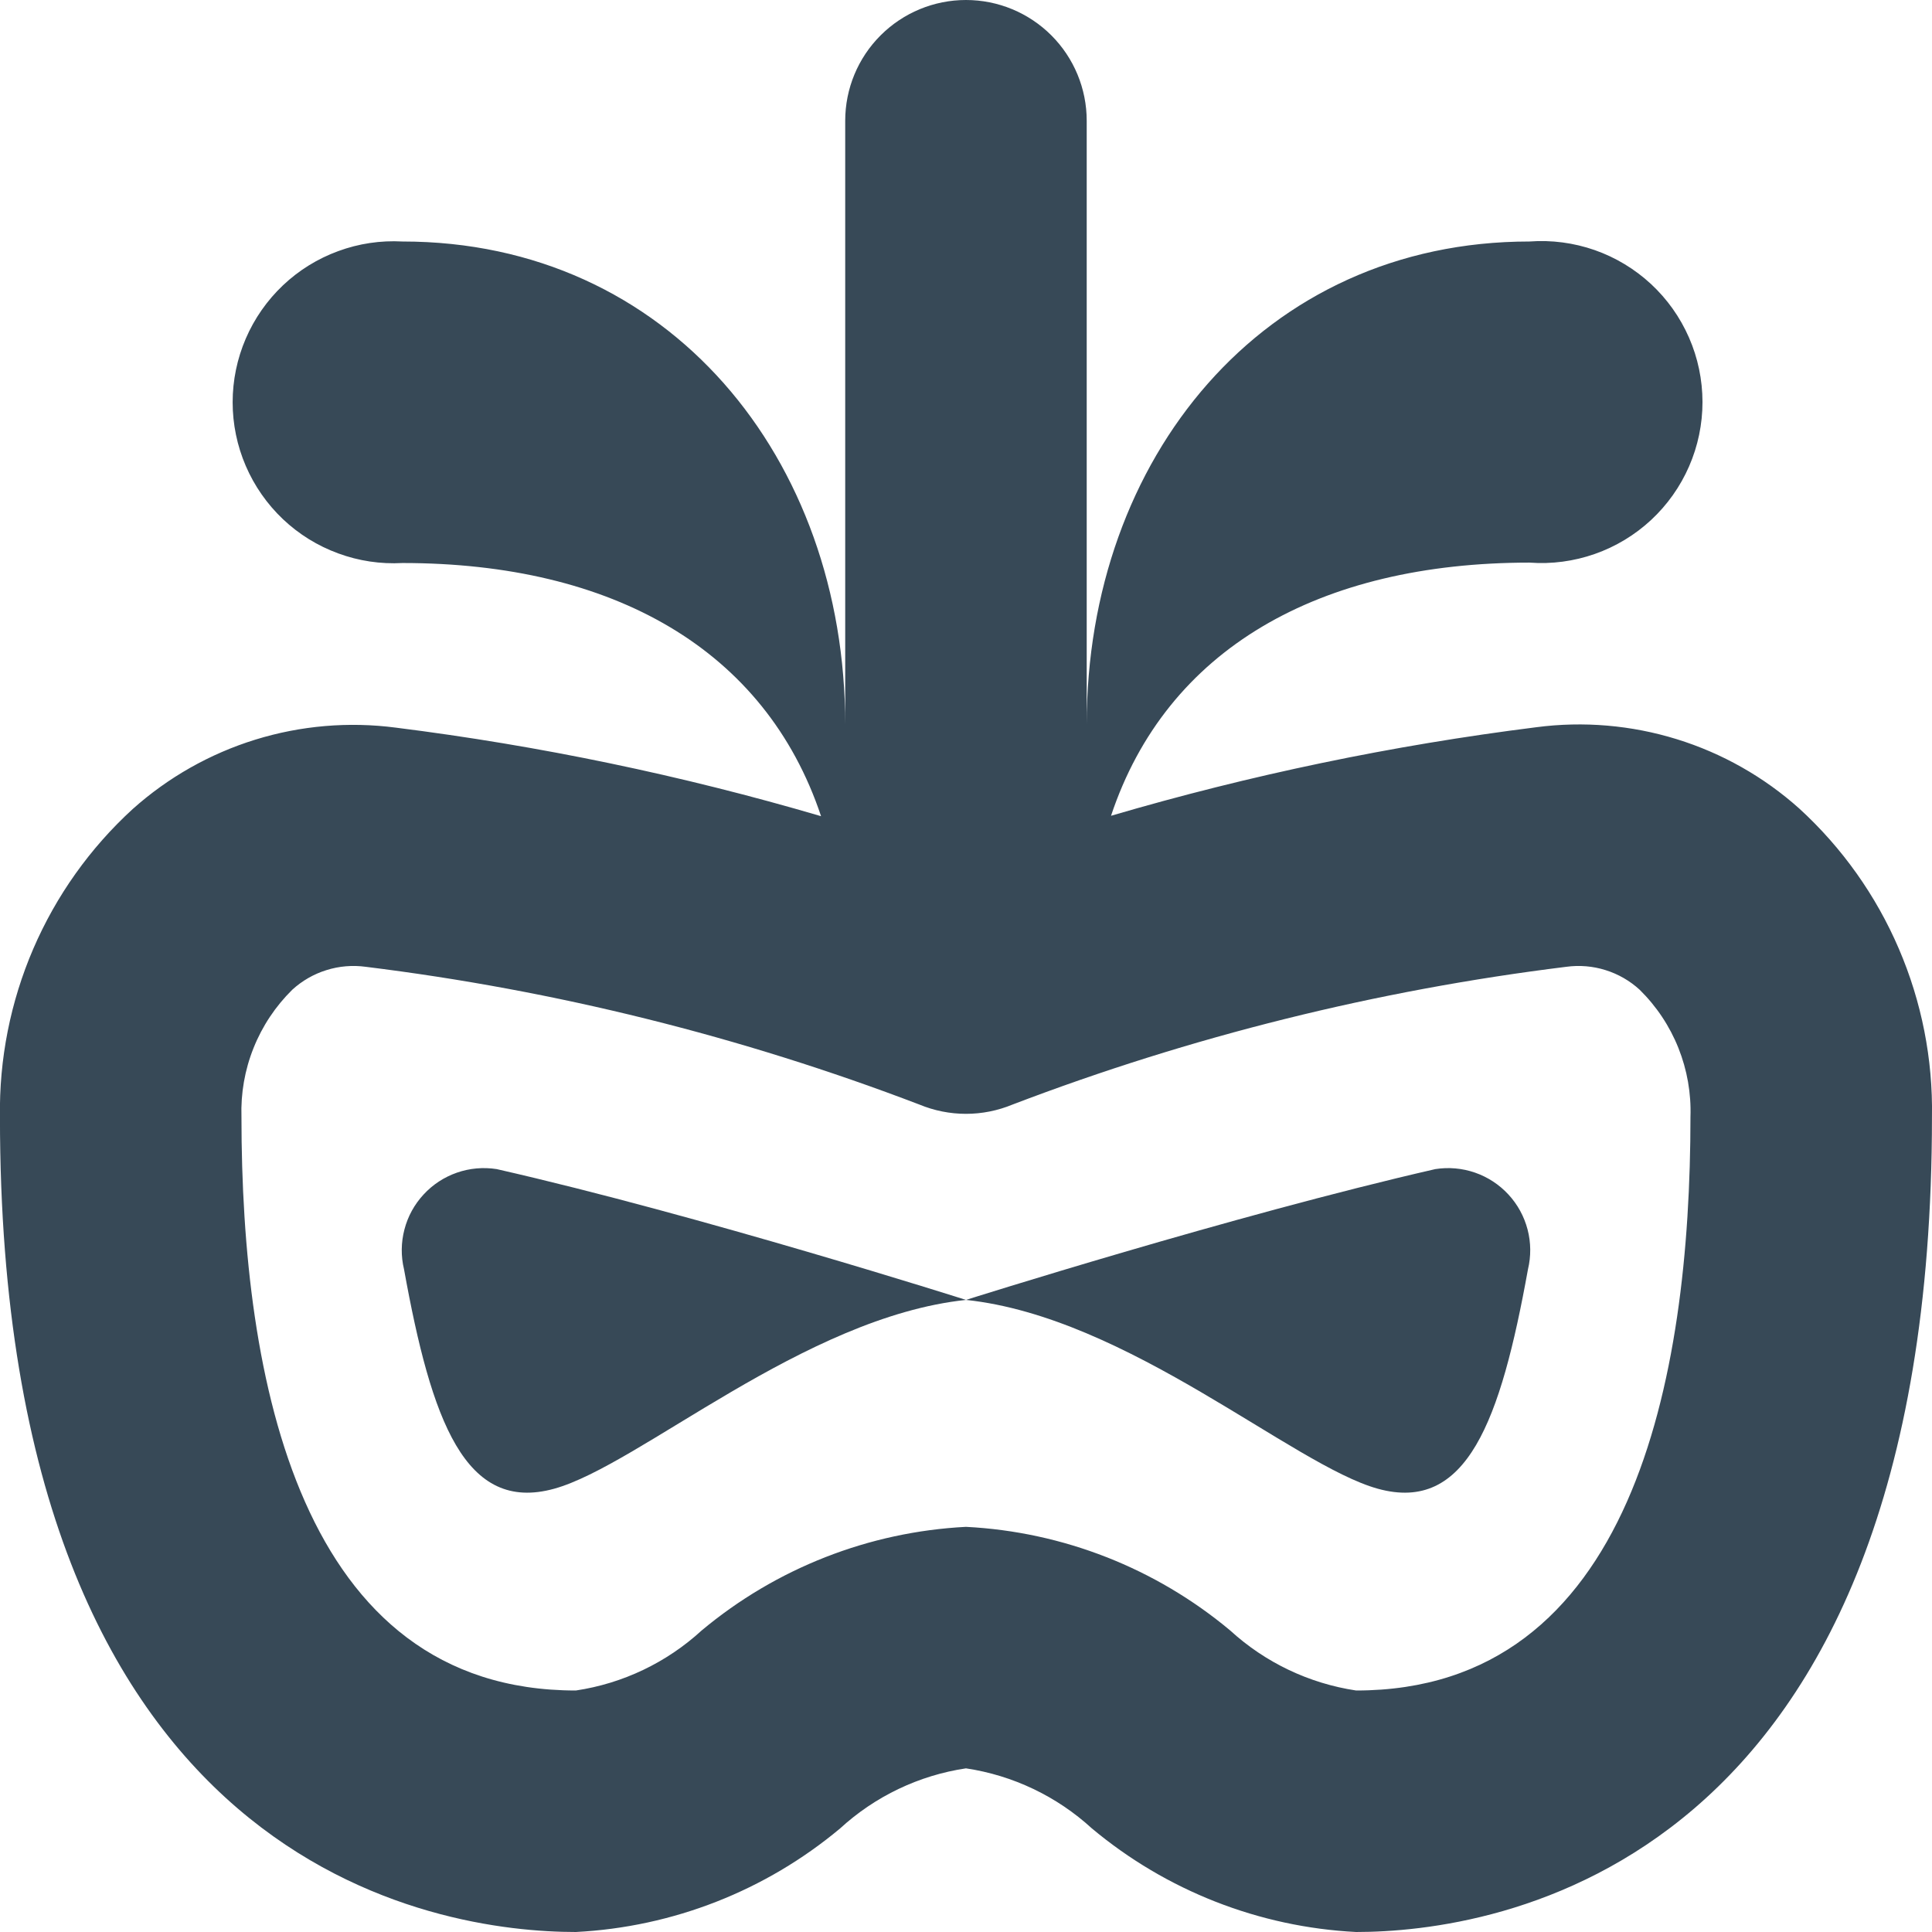 <svg width="48" height="48" viewBox="0 0 48 48" fill="none" xmlns="http://www.w3.org/2000/svg" xmlns:xlink="http://www.w3.org/1999/xlink">
<path d="M38.167,18.068C34.593,18.517 31.06,19.253 27.603,20.268C28.983,16.124 32.769,13.978 38.003,13.978C38.552,14.019 39.103,13.945 39.622,13.763C40.142,13.581 40.618,13.293 41.021,12.919C41.424,12.544 41.745,12.091 41.965,11.586C42.185,11.082 42.298,10.537 42.298,9.987C42.297,9.437 42.184,8.892 41.963,8.388C41.743,7.884 41.421,7.43 41.018,7.056C40.614,6.682 40.138,6.395 39.619,6.213C39.099,6.032 38.548,5.959 37.999,6C31.371,6 26.999,11.4 26.999,18L26.999,3C26.999,2.204 26.683,1.441 26.121,0.879C25.558,0.316 24.795,0 23.999,0C23.204,0 22.441,0.316 21.878,0.879C21.315,1.441 20.999,2.204 20.999,3L20.999,18C20.999,11.4 16.627,6 9.999,6C9.456,5.97 8.913,6.051 8.403,6.239C7.892,6.426 7.425,6.715 7.03,7.089C6.636,7.463 6.321,7.913 6.106,8.413C5.891,8.912 5.78,9.45 5.78,9.994C5.78,10.538 5.891,11.076 6.106,11.575C6.321,12.075 6.636,12.525 7.03,12.899C7.425,13.273 7.892,13.562 8.403,13.749C8.913,13.937 9.456,14.018 9.999,13.988C15.229,13.988 19.015,16.134 20.399,20.278C16.943,19.263 13.41,18.527 9.835,18.078C8.664,17.925 7.473,18.027 6.344,18.376C5.216,18.725 4.176,19.314 3.295,20.102C2.236,21.071 1.395,22.254 0.827,23.572C0.259,24.891 -0.023,26.315 -0.001,27.75C-0.001,46.54 10.951,48 14.307,48C16.717,47.877 19.022,46.974 20.873,45.426C21.743,44.628 22.832,44.108 23.999,43.934C25.167,44.109 26.256,44.628 27.127,45.426C28.978,46.974 31.283,47.878 33.693,48C37.047,48 47.999,46.54 47.999,27.75C48.024,26.313 47.743,24.888 47.175,23.568C46.608,22.247 45.767,21.063 44.707,20.092C43.827,19.303 42.787,18.714 41.659,18.365C40.53,18.016 39.339,17.914 38.167,18.068ZM33.693,42C32.525,41.825 31.435,41.306 30.563,40.508C28.712,38.961 26.409,38.057 23.999,37.934C21.589,38.058 19.285,38.961 17.433,40.508C16.563,41.306 15.475,41.826 14.307,42C7.441,42 5.999,34.25 5.999,27.75C5.98,27.165 6.081,26.582 6.299,26.038C6.516,25.494 6.844,25.001 7.261,24.59C7.505,24.367 7.795,24.2 8.111,24.102C8.426,24.003 8.76,23.975 9.087,24.02C13.793,24.601 18.412,25.75 22.841,27.442C23.208,27.594 23.602,27.673 23.999,27.673C24.397,27.673 24.79,27.594 25.157,27.442C29.588,25.75 34.207,24.601 38.913,24.02C39.24,23.975 39.574,24.003 39.889,24.102C40.204,24.2 40.494,24.367 40.737,24.59C41.155,25.001 41.483,25.494 41.7,26.038C41.917,26.582 42.019,27.165 41.999,27.75C41.999,34.25 40.557,42 33.693,42Z" fill="#374957"/>
<path d="M35.66,29.046C30.618,30.2 24,32.296 24,32.296C28.018,32.722 32.112,36.398 34.228,36.986C36.446,37.602 37.282,35.298 37.962,31.536C38.04,31.21 38.037,30.87 37.952,30.546C37.867,30.221 37.704,29.923 37.476,29.677C37.248,29.43 36.964,29.244 36.647,29.134C36.33,29.024 35.991,28.994 35.66,29.046L35.66,29.046Z" fill="#374957"/>
<path d="M10.038,31.536C10.718,35.298 11.554,37.602 13.772,36.986C15.888,36.398 19.972,32.722 24,32.296C24,32.296 17.382,30.192 12.34,29.046C12.008,28.994 11.669,29.024 11.353,29.134C11.036,29.244 10.751,29.43 10.524,29.677C10.296,29.923 10.132,30.221 10.048,30.546C9.963,30.87 9.959,31.21 10.038,31.536Z" fill="#374957"/>
</svg>
